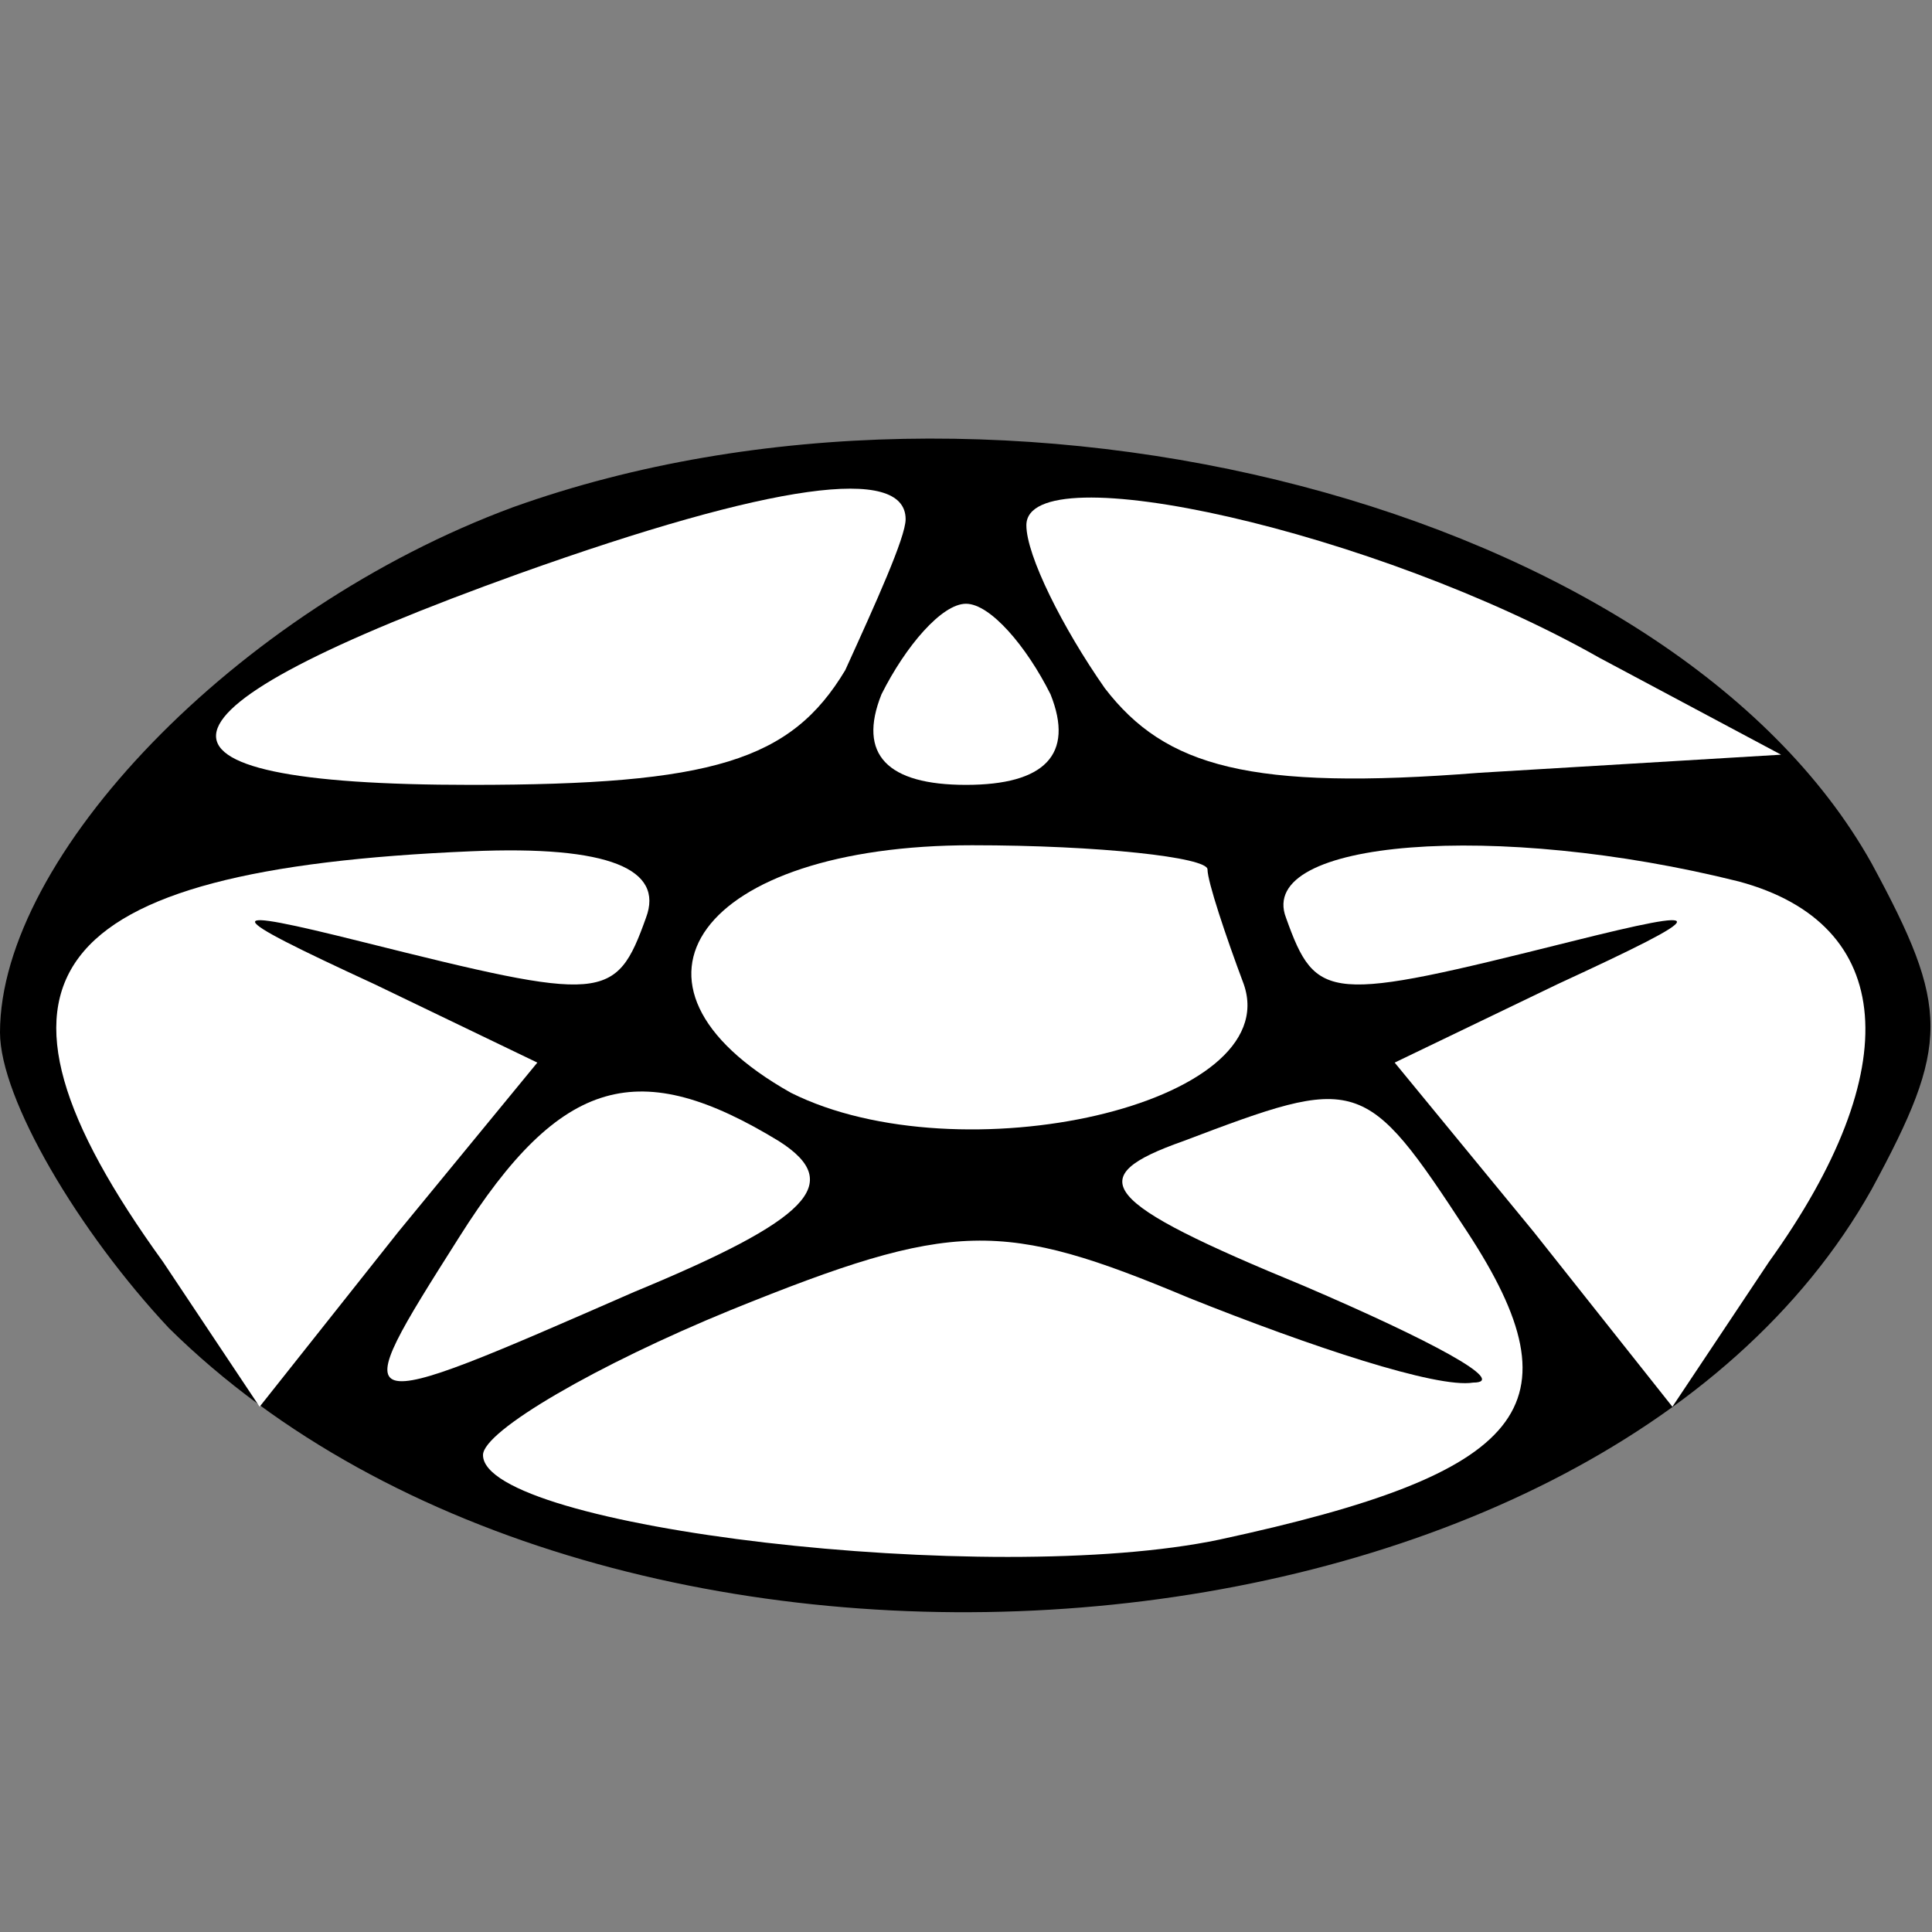 <?xml version="1.0" standalone="no"?>
<!DOCTYPE svg PUBLIC "-//W3C//DTD SVG 20010904//EN"
 "http://www.w3.org/TR/2001/REC-SVG-20010904/DTD/svg10.dtd">
<svg version="1.0" xmlns="http://www.w3.org/2000/svg"
 width="32pt" height="32pt" viewBox="0 0 32 32"
 preserveAspectRatio="xMidYMid meet">
<rect x="0" y="0" width="32" height="32" fill="#808080" stroke="none"/>
<g transform="translate(0,32) scale(0.1,-0.1)"
fill="#000000" stroke="none">
<path fill="#000000" stroke="none" d="M85 236 c-46 -17 -85 -58 -85 -87 0
-11 13 -33 28 -49 73 -72 236 -59 282 23 13 24 13 30 0 54 -33 59 -144 88
-225 59z"/>
<path fill="#ffffff" stroke="none" d="M150 234 c0 -3 -5 -14 -10 -25 -9 -15
-22 -19 -62 -19 -59 0 -56 12 8 35 42 15 64 18 64 9z"/>
<path fill="#ffffff" stroke="none" d="M265 211 l30 -16 -50 -3 c-38 -3 -52 1
-62 14 -7 10 -13 22 -13 27 0 12 58 -1 95 -22z"/>
<path fill="#ffffff" stroke="none" d="M174 205 c4 -10 -1 -15 -14 -15 -13 0
-18 5 -14 15 4 8 10 15 14 15 4 0 10 -7 14 -15z"/>
<path fill="#ffffff" stroke="none" d="M107 168 c-5 -14 -7 -14 -47 -4 -24 6
-24 5 2 -7 l27 -13 -23 -28 -23 -29 -16 24 c-34 47 -20 65 51 68 23 1 32 -3
29 -11z"/>
<path fill="#ffffff" stroke="none" d="M200 176 c0 -2 3 -11 6 -19 7 -20 -47
-32 -75 -18 -32 18 -15 41 30 41 21 0 39 -2 39 -4z"/>
<path fill="#ffffff" stroke="none" d="M288 174 c26 -7 28 -31 5 -63 l-16 -24
-23 29 -23 28 27 13 c26 12 26 13 2 7 -40 -10 -42 -10 -47 4 -5 13 35 16 75 6z"/>
<path fill="#ffffff" stroke="none" d="M129 131 c11 -7 5 -13 -24 -25 -48 -21
-48 -21 -29 9 17 27 30 30 53 16z"/>
<path fill="#ffffff" stroke="none" d="M243 116 c19 -29 10 -40 -41 -51 -38
-8 -122 2 -122 14 0 4 19 15 41 24 37 15 45 15 76 2 20 -8 41 -15 47 -14 6 0
-7 7 -28 16 -34 14 -37 18 -20 24 29 11 30 11 47 -15z"/>
</g>
</svg>
